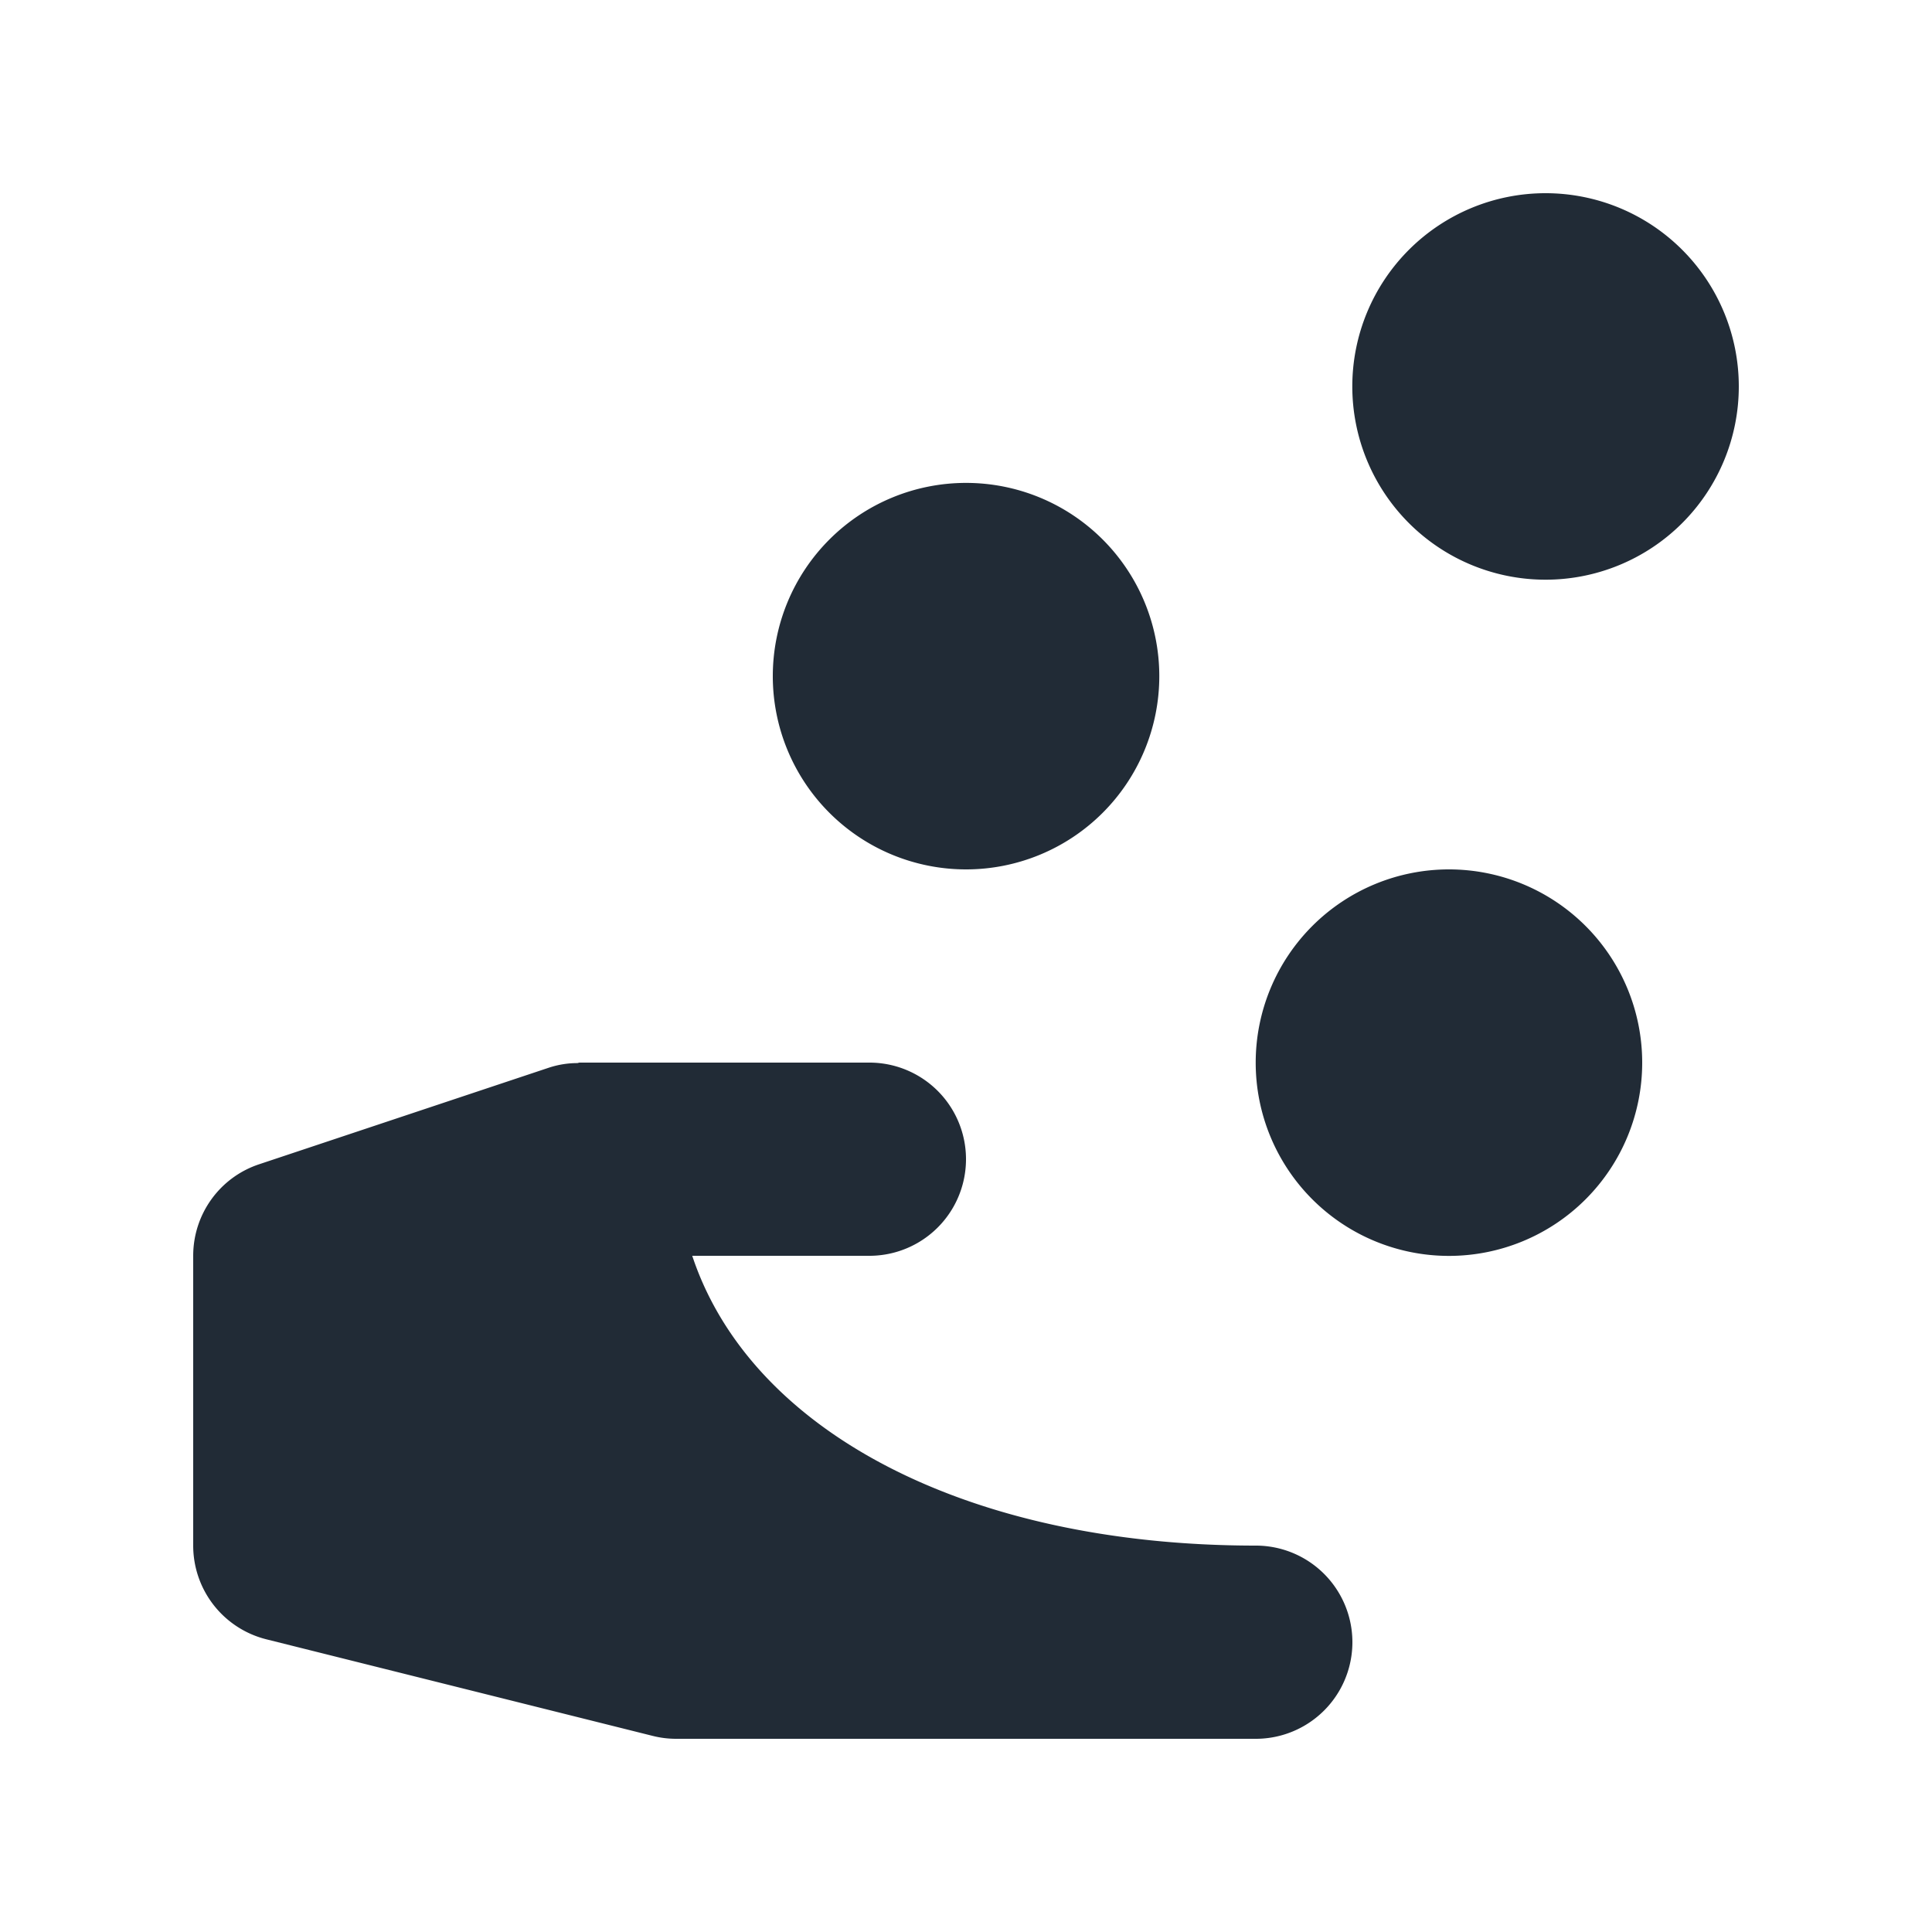 <svg xmlns="http://www.w3.org/2000/svg" viewBox="0 0 20 20"><path fill="#212B36" d="M15 9a2 2 0 1 1-.001 4.001A2 2 0 0 1 15 9zm-5 0a2 2 0 1 1 .001-4.001A2 2 0 0 1 10 9zm6-7a2 2 0 1 1-.001 4.001A2 2 0 0 1 16 2zm-3 14a1 1 0 1 1 0 2H7a.998.998 0 0 1-.243-.03l-4-1A1 1 0 0 1 2 16v-3c0-.431.275-.813.684-.948l3-1a.947.947 0 0 1 .294-.047C5.985 11.004 5.992 11 6 11h3a1 1 0 1 1 0 2H7.166c.599 1.807 2.828 3 5.834 3z"/></svg>
